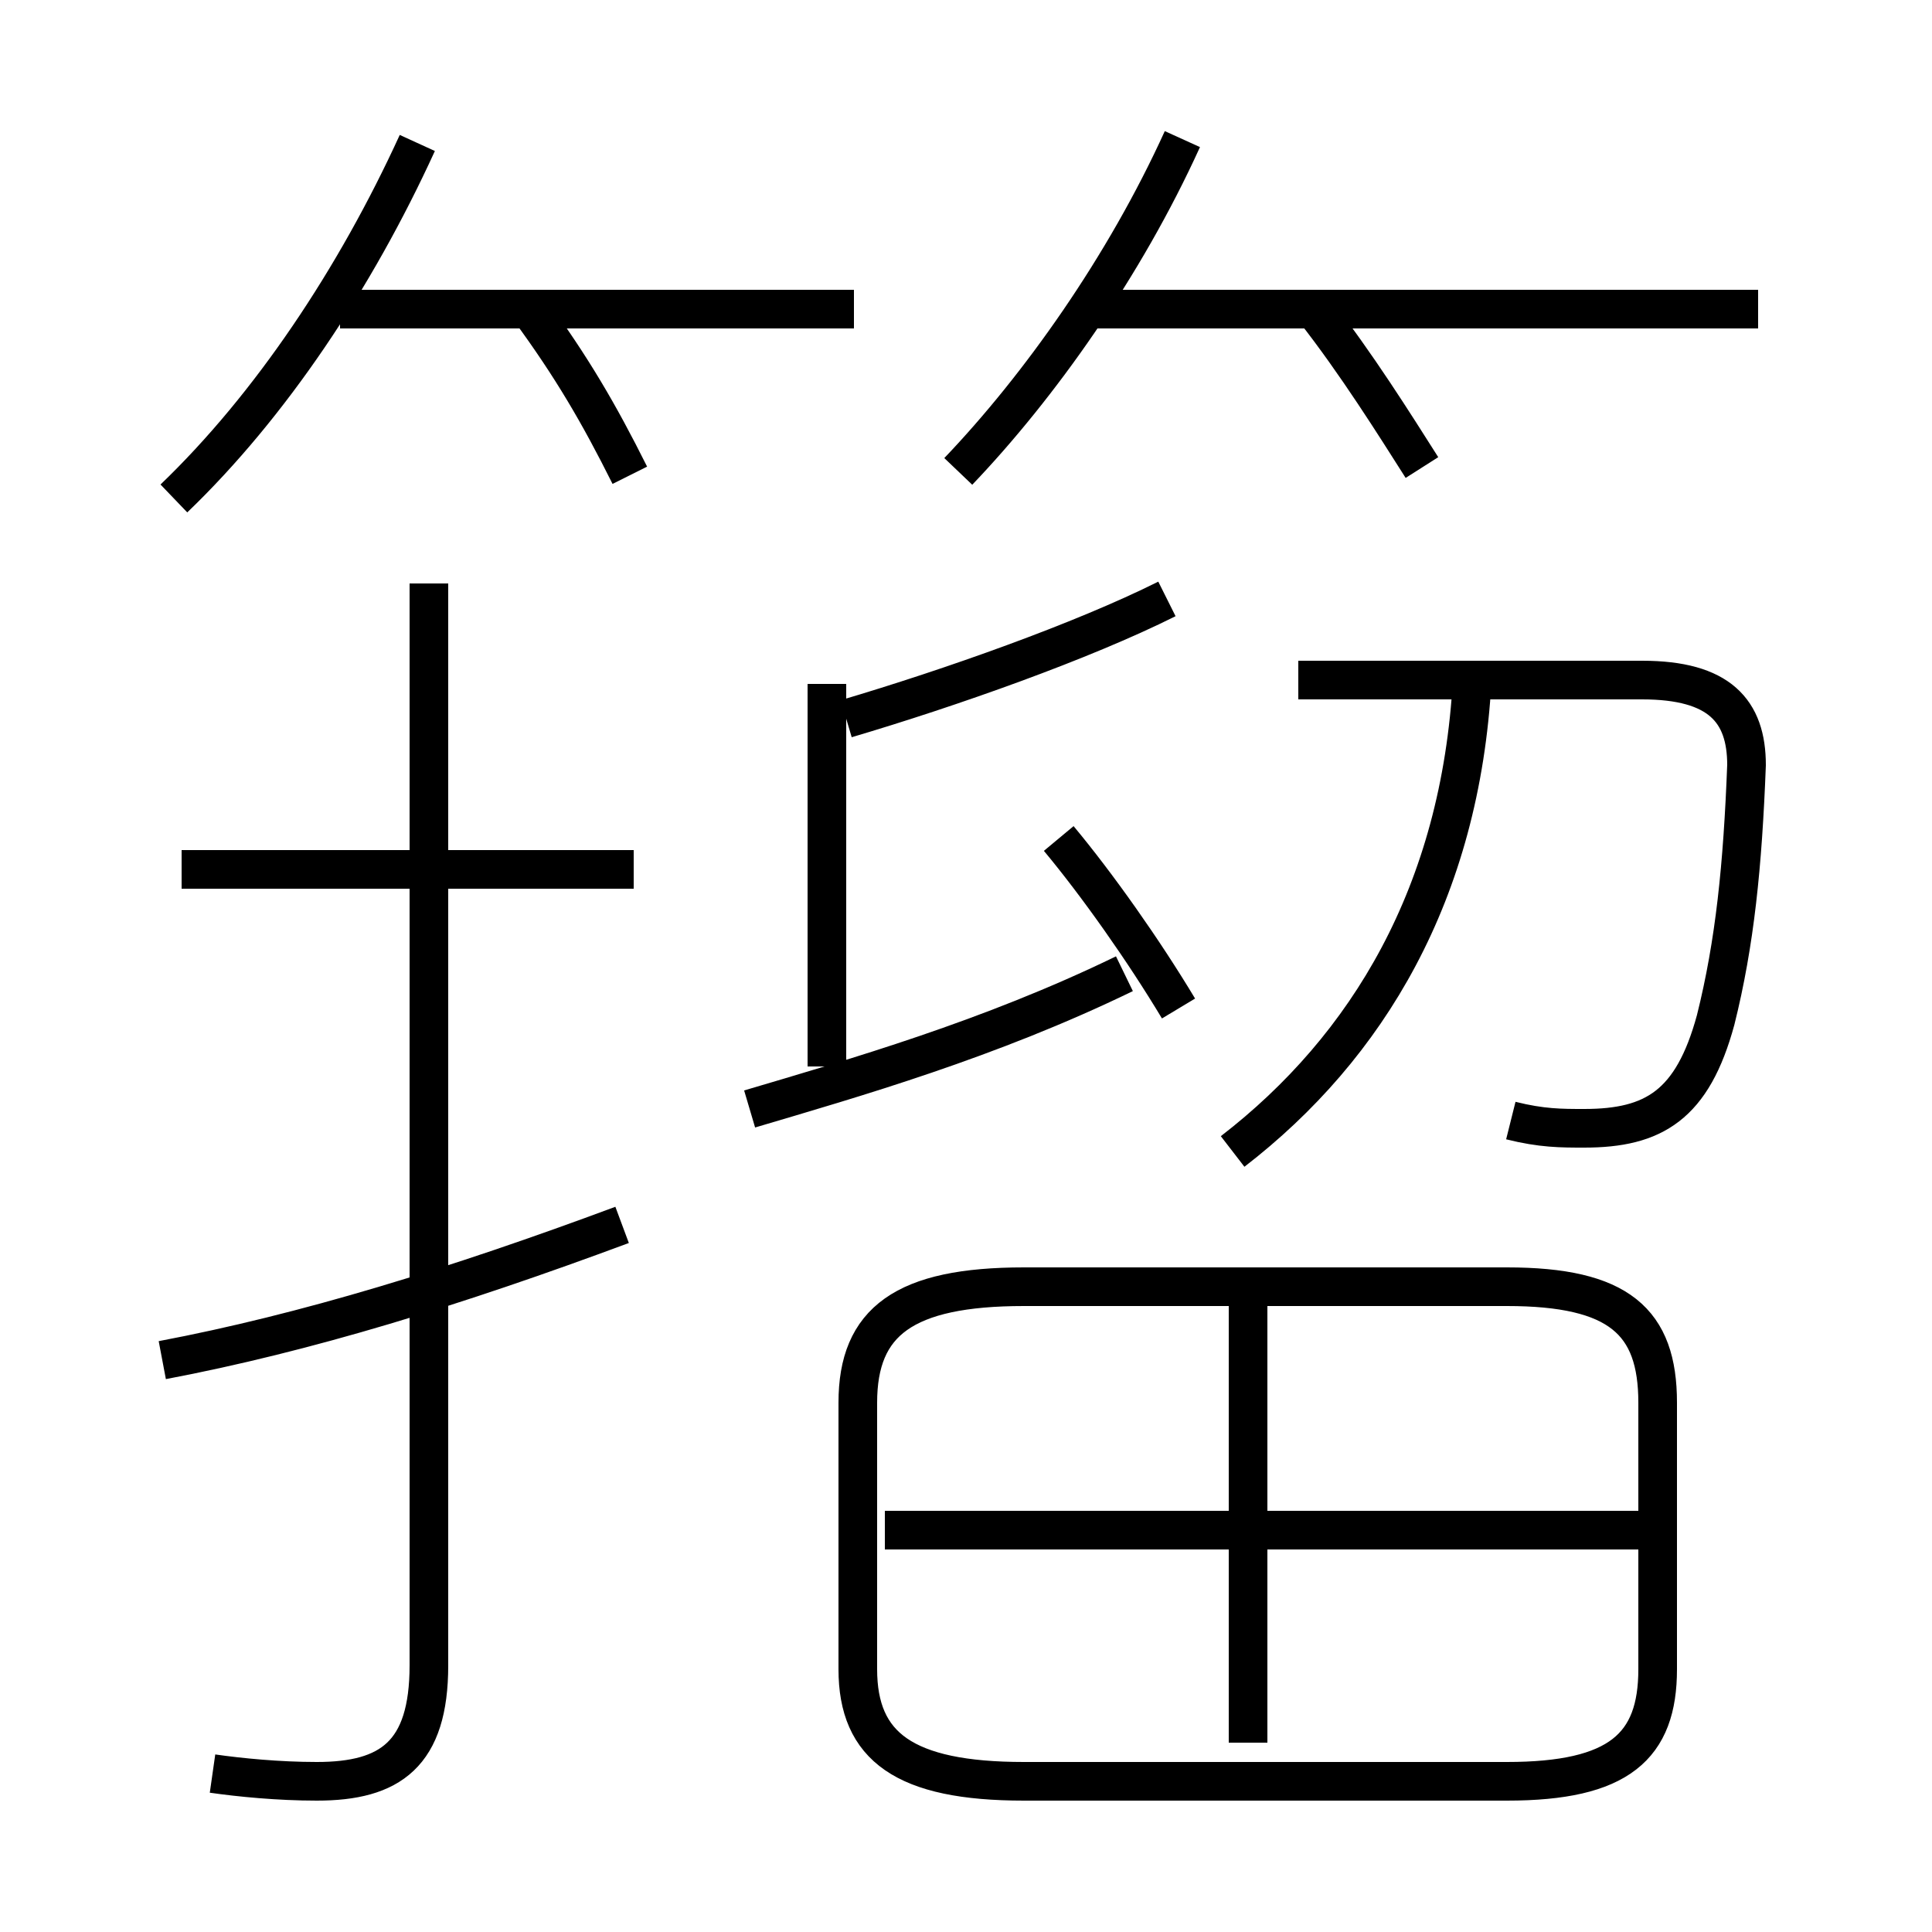 <?xml version='1.0' encoding='utf8'?>
<svg viewBox="0.0 -6.0 50.0 50.0" version="1.1" xmlns="http://www.w3.org/2000/svg">
<rect x="0.0" y="-6.0" width="50.0" height="50.0" fill="#808080" stroke="none"/>
<rect x="-1000" y="-1000" width="2000" height="2000" stroke="white" fill="white"/>
<g style="fill:white;stroke:#000000;  stroke-width:1">
<path d="M 26.5 2.1 L 39.0 2.1 C 41.9 2.1 42.9 1.2 42.9 -0.8 L 42.9 -7.7 C 42.9 -9.8 41.9 -10.7 39.0 -10.7 L 26.5 -10.7 C 23.4 -10.7 22.2 -9.8 22.2 -7.7 L 22.2 -0.8 C 22.2 1.2 23.4 2.1 26.5 2.1 Z M 4.2 -8.8 C 7.9 -9.5 11.8 -10.7 16.1 -12.3 M 5.5 1.9 C 6.2 2.0 7.2 2.1 8.2 2.1 C 10.1 2.1 11.1 1.4 11.1 -0.9 L 11.1 -28.9 M 16.4 -21.5 L 4.7 -21.5 M 32.3 1.1 L 32.3 -10.2 M 42.4 -4.4 L 22.9 -4.4 M 19.4 -15.3 C 22.1 -16.1 25.6 -17.1 29.1 -18.8 M 4.5 -31.1 C 7.0 -33.5 9.2 -36.8 10.8 -40.3 M 21.4 -16.4 L 21.4 -26.3 M 16.3 -31.7 C 15.5 -33.3 14.8 -34.5 13.7 -36.0 M 30.5 -17.9 C 29.6 -19.4 28.4 -21.1 27.4 -22.3 M 22.1 -36.0 L 8.8 -36.0 M 31.9 -14.2 C 35.4 -16.9 37.8 -20.9 38.1 -26.4 M 21.9 -25.4 C 24.6 -26.2 28.0 -27.4 30.2 -28.5 M 39.1 -15.0 C 39.9 -14.8 40.4 -14.8 41.0 -14.8 C 42.8 -14.8 43.8 -15.4 44.4 -17.6 C 44.9 -19.6 45.1 -21.6 45.2 -24.2 C 45.2 -25.6 44.5 -26.4 42.5 -26.4 L 33.6 -26.4 M 24.8 -31.8 C 26.9 -34.0 29.1 -37.1 30.6 -40.4 M 36.8 -31.9 C 36.1 -33.0 35.1 -34.6 34.0 -36.0 M 45.5 -36.0 L 28.1 -36.0" transform="translate(0.0 38.0)" />
</g>
</svg>